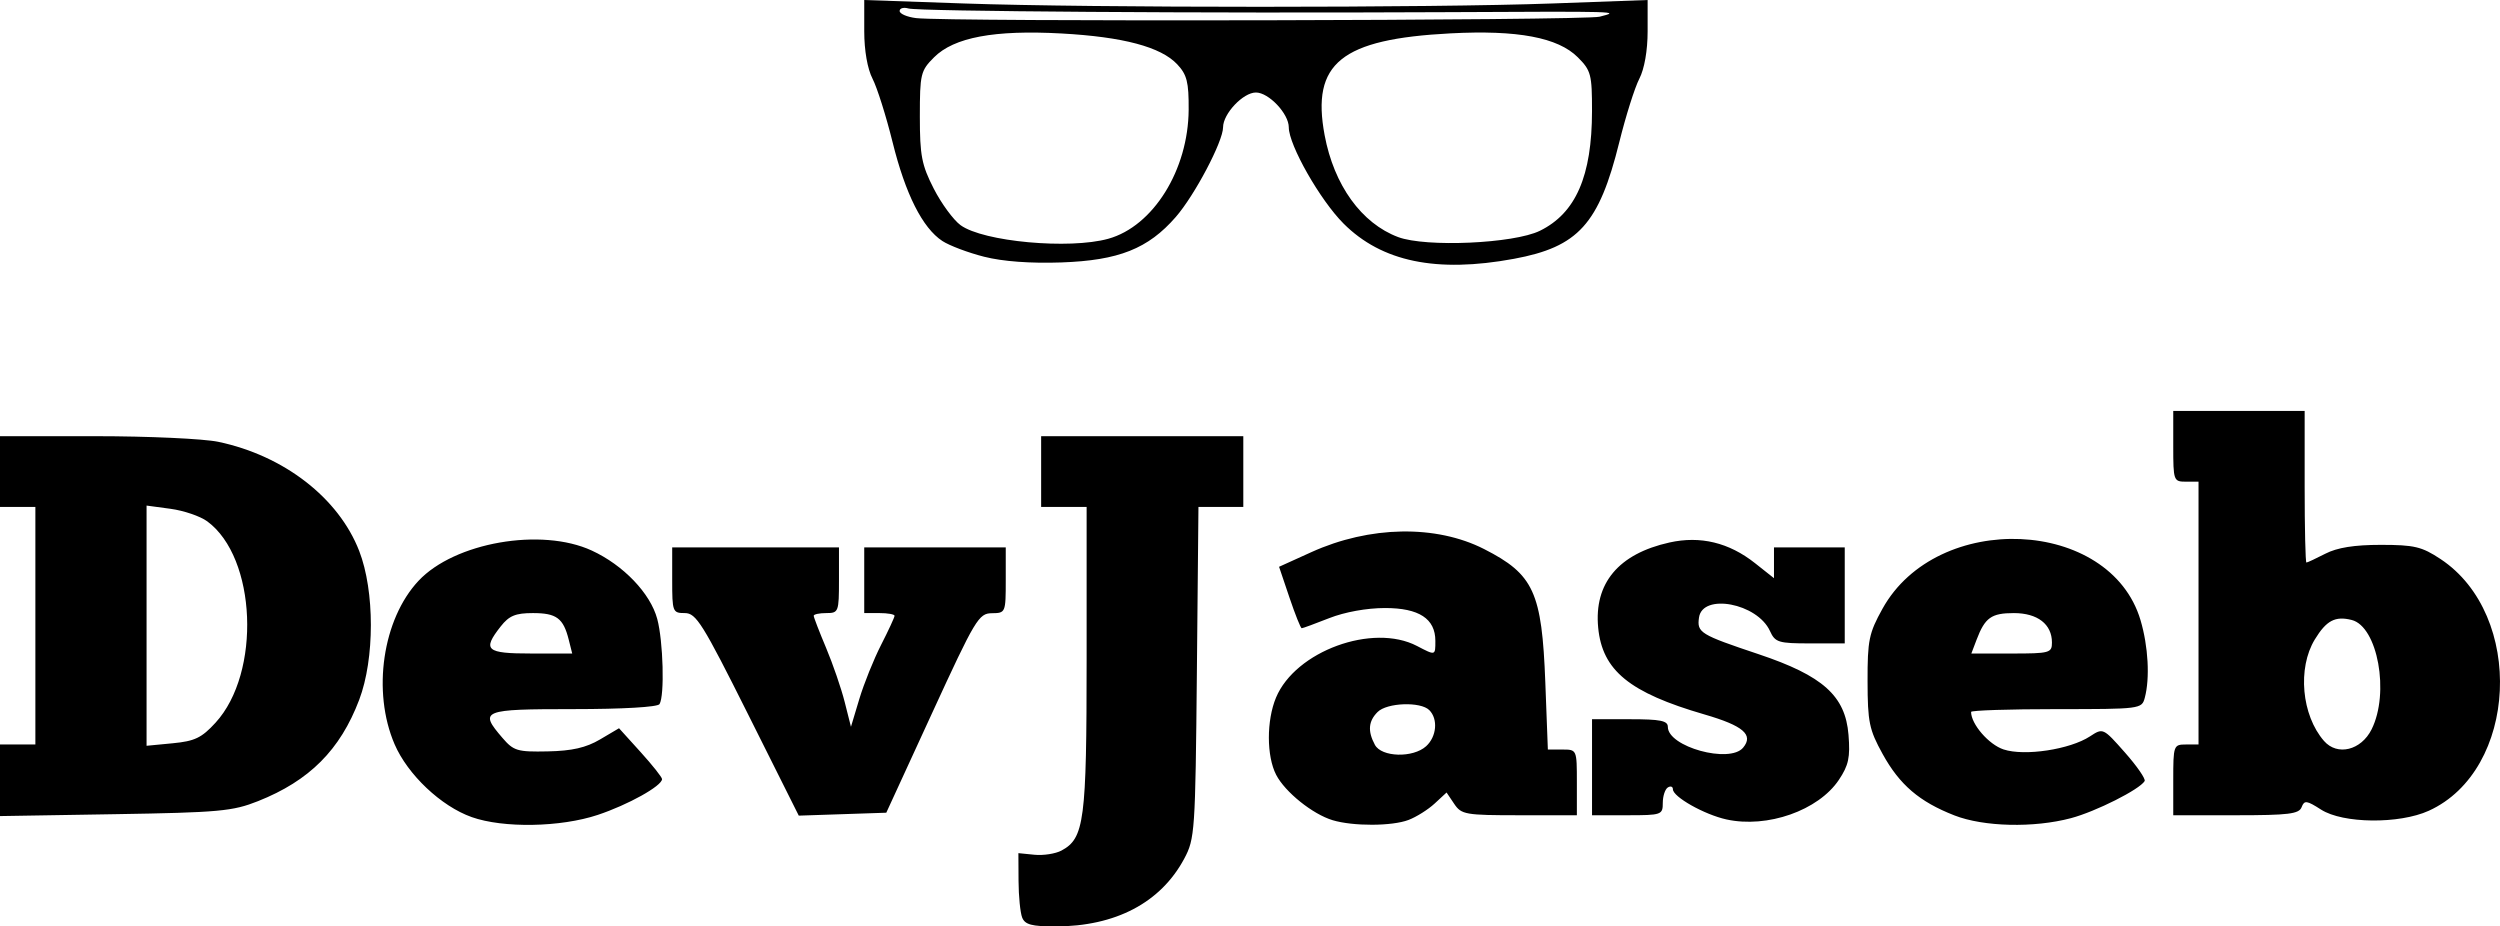 <?xml version="1.0" encoding="UTF-8" standalone="no"?>
<!-- Created with Inkscape (http://www.inkscape.org/) -->

<svg
   version="1.1"
   id="svg1"
   width="395.721"
   height="146.643"
   viewBox="0 0 395.721 146.643"
   sodipodi:docname="logoJs.png"
   xmlns:inkscape="http://www.inkscape.org/namespaces/inkscape"
   xmlns:sodipodi="http://sodipodi.sourceforge.net/DTD/sodipodi-0.dtd"
   xmlns="http://www.w3.org/2000/svg"
   xmlns:svg="http://www.w3.org/2000/svg">
  <defs
     id="defs1" />
  <sodipodi:namedview
     id="namedview1"
     pagecolor="#ffffff"
     bordercolor="#000000"
     borderopacity="0.25"
     inkscape:showpageshadow="2"
     inkscape:pageopacity="0.0"
     inkscape:pagecheckerboard="0"
     inkscape:deskcolor="#d1d1d1" />
  <g
     inkscape:groupmode="layer"
     inkscape:label="Image"
     id="g1"
     transform="translate(-7.424,182.679)">
    <path
       style="fill:#000000"
       d="m 169.222,-37.436 c -0.303,-0.77 -0.562,-3.38 -0.575,-5.8 l -0.023,-4.4 2.55,0.255 c 1.402,0.14 3.323,-0.159 4.268,-0.664 3.621,-1.938 3.982,-4.697 3.982,-30.365 v -24.026 h -3.6 -3.6 v -5.6 -5.6 h 16 16 v 5.6 5.6 h -3.55 -3.55 l -0.25,26.2 c -0.24,25.182 -0.318,26.327 -2.002,29.476 -3.728,6.966 -10.883,10.724 -20.417,10.724 -3.714,0 -4.794,-0.289 -5.231,-1.4 z m -87.139,-15.91 c -4.84,-1.715 -10.129,-6.715 -12.203,-11.536 -3.578,-8.318 -1.899,-19.786 3.787,-25.857 5.694,-6.08 19.436,-8.482 27.429,-4.794 5.002,2.308 9.269,6.762 10.36,10.816 0.951,3.532 1.183,12.164 0.363,13.491 -0.29,0.469 -5.835,0.791 -13.642,0.791 -14.48,0 -14.97,0.199 -11.222,4.555 1.774,2.062 2.357,2.236 7.178,2.137 3.843,-0.079 6.053,-0.584 8.261,-1.886 l 3.014,-1.779 3.408,3.764 c 1.874,2.07 3.405,3.999 3.402,4.287 -0.011,1.08 -5.371,4.066 -10.169,5.665 -5.904,1.967 -14.95,2.125 -19.966,0.348 z m 15.363,-28.085 c -0.853,-3.399 -1.938,-4.204 -5.662,-4.204 -2.768,0 -3.77,0.414 -5.102,2.108 -2.948,3.748 -2.336,4.292 4.829,4.292 h 6.487 z m 120.926,28.582 c -3.177,-0.954 -7.535,-4.454 -8.949,-7.188 -1.528,-2.955 -1.537,-8.593 -0.02,-12.225 3.07,-7.347 15.301,-11.824 22.312,-8.168 2.946,1.537 2.909,1.547 2.909,-0.805 0,-3.513 -2.586,-5.2 -7.97,-5.2 -2.884,0 -6.376,0.633 -8.83,1.6 -2.233,0.88 -4.193,1.6 -4.356,1.6 -0.163,0 -1.036,-2.189 -1.94,-4.864 l -1.643,-4.864 5.105,-2.315 c 9.223,-4.182 19.727,-4.372 27.345,-0.494 7.869,4.005 9.154,6.807 9.696,21.137 l 0.401,10.6 h 2.296 c 2.292,0 2.296,0.008 2.296,5.2 v 5.2 h -9.102 c -8.548,0 -9.176,-0.11 -10.313,-1.8 l -1.21,-1.8 -1.887,1.747 c -1.038,0.961 -2.901,2.131 -4.139,2.6 -2.62,0.993 -8.758,1.013 -12,0.04 z m 14.789,-11.711 c 1.671,-1.512 1.917,-4.302 0.503,-5.716 -1.378,-1.378 -6.701,-1.185 -8.183,0.297 -1.461,1.461 -1.591,3.025 -0.429,5.195 1.054,1.969 6.029,2.106 8.109,0.223 z m 47.534,11.587 c -3.499,-0.773 -8.471,-3.576 -8.471,-4.775 0,-0.43 -0.36,-0.559 -0.8,-0.288 -0.44,0.272 -0.8,1.373 -0.8,2.447 0,1.884 -0.196,1.953 -5.6,1.953 h -5.6 v -7.6 -7.6 h 6 c 4.826,0 6,0.237 6,1.212 0,3.154 9.786,5.856 11.916,3.29 1.693,-2.04 0.025,-3.472 -6.124,-5.259 -11.875,-3.45 -16.168,-6.956 -16.819,-13.732 -0.676,-7.035 3.218,-11.69 11.283,-13.485 4.888,-1.088 9.421,0.008 13.544,3.273 l 3,2.376 v -2.438 -2.438 h 5.6 5.6 v 7.6 7.6 h -5.472 c -5.031,0 -5.543,-0.158 -6.365,-1.962 -2.001,-4.392 -10.681,-6.037 -11.233,-2.129 -0.337,2.387 0.16,2.693 9.428,5.797 10.197,3.415 13.741,6.593 14.237,12.765 0.287,3.571 0.02,4.819 -1.525,7.129 -3.239,4.843 -11.332,7.691 -17.799,6.263 z m 36.083,-0.64 c -5.547,-2.167 -8.671,-4.842 -11.361,-9.726 -2.123,-3.855 -2.367,-5.036 -2.38,-11.496 -0.013,-6.497 0.217,-7.618 2.356,-11.478 8.653,-15.622 36.036,-14.415 40.852,1.802 1.225,4.126 1.503,9.183 0.674,12.277 -0.476,1.777 -0.658,1.8 -13.989,1.8 -7.429,0 -13.507,0.198 -13.507,0.44 0,1.933 2.801,5.169 5.144,5.942 3.324,1.097 10.507,0.008 13.685,-2.075 2.058,-1.348 2.081,-1.338 5.532,2.569 1.906,2.158 3.306,4.189 3.111,4.514 -0.803,1.336 -7.731,4.823 -11.661,5.869 -5.887,1.567 -13.807,1.379 -18.457,-0.438 z m 15.446,-27.359 c 0,-2.902 -2.276,-4.663 -6.026,-4.663 -3.573,0 -4.573,0.715 -5.908,4.226 l -0.826,2.174 h 6.38 c 6.015,0 6.38,-0.1 6.38,-1.737 z m 42.604,26.448 c -2.296,-1.471 -2.652,-1.515 -3.086,-0.387 -0.412,1.073 -2.067,1.276 -10.404,1.276 h -9.914 v -5.6 c 0,-5.44 0.057,-5.6 2,-5.6 h 2 v -20.8 -20.8 h -2 c -1.943,0 -2,-0.16 -2,-5.6 v -5.6 h 10.4 10.4 v 12 c 0,6.6 0.125,12 0.277,12 0.152,0 1.502,-0.63 3,-1.4 1.887,-0.97 4.582,-1.4 8.781,-1.4 5.296,0 6.484,0.282 9.443,2.24 13.401,8.868 12.256,33.441 -1.857,39.851 -4.686,2.128 -13.583,2.034 -17.041,-0.181 z m 7.995,-12.711 c 2.878,-5.761 0.96,-16.278 -3.157,-17.311 -2.611,-0.655 -4.002,0.08 -5.834,3.084 -2.77,4.543 -2.095,12.001 1.454,16.066 2.108,2.414 5.871,1.497 7.537,-1.839 z m -375.399,8.065 v -5.665 h 2.8 2.8 v -18.8 -18.8 H 10.224 7.424 v -5.6 -5.6 H 22.584 c 8.338,0 17.068,0.401 19.4,0.892 10.398,2.187 19.042,8.885 22.298,17.277 2.462,6.347 2.461,17.065 -0.002,23.56 -3.007,7.929 -7.876,12.806 -16.013,16.039 -4.023,1.599 -6.162,1.794 -22.643,2.064 l -18.2,0.299 z m 34.113,-9.11 c 7.25,-7.911 6.499,-26.154 -1.313,-31.88 -1.1,-0.806 -3.71,-1.697 -5.8,-1.98 l -3.8,-0.513 v 19.011 19.011 l 4.15,-0.399 c 3.48,-0.334 4.573,-0.859 6.762,-3.249 z m 84.303,-1.325 c -7.214,-14.415 -8.224,-16.031 -10.019,-16.031 -1.924,0 -1.996,-0.189 -1.996,-5.2 v -5.2 h 13.2 13.2 v 5.2 c 0,5.013 -0.072,5.2 -2,5.2 -1.1,0 -2,0.191 -2,0.424 0,0.233 0.88,2.516 1.956,5.072 1.076,2.556 2.403,6.415 2.949,8.576 l 0.993,3.928 1.322,-4.4 c 0.727,-2.42 2.28,-6.278 3.451,-8.573 1.171,-2.295 2.129,-4.365 2.129,-4.6 0,-0.235 -1.08,-0.427 -2.4,-0.427 h -2.4 v -5.2 -5.2 h 11.2 11.2 v 5.2 c 0,5.134 -0.028,5.2 -2.2,5.222 -2.076,0.021 -2.61,0.914 -9.455,15.8 l -7.255,15.778 -6.926,0.231 -6.926,0.231 z m 37.385,-72.429 c -2.53,-0.64 -5.515,-1.764 -6.633,-2.497 -3.143,-2.059 -5.849,-7.429 -7.883,-15.646 -1.021,-4.125 -2.448,-8.643 -3.171,-10.04 -0.804,-1.554 -1.314,-4.465 -1.314,-7.501 v -4.961 l 15.8,0.549 c 20.27,0.705 73.803,0.702 93.2,-0.004 l 15,-0.546 v 4.961 c 0,3.036 -0.51,5.947 -1.314,7.501 -0.722,1.397 -2.149,5.915 -3.171,10.04 -3.21,12.962 -6.479,16.58 -16.688,18.468 -12.235,2.262 -20.911,0.466 -26.956,-5.58 -3.717,-3.717 -8.669,-12.421 -8.671,-15.24 -10e-4,-2.151 -3.17,-5.508 -5.201,-5.508 -2.03,0 -5.2,3.356 -5.201,5.508 -0.001,2.24 -4.49,10.756 -7.482,14.194 -4.376,5.029 -9.033,6.879 -18.117,7.198 -4.865,0.171 -9.255,-0.152 -12.2,-0.898 z m 19.622,-2.85 c 7.113,-1.975 12.673,-10.903 12.728,-20.438 0.025,-4.372 -0.269,-5.537 -1.813,-7.181 -2.588,-2.754 -8.552,-4.341 -18.337,-4.879 -10.604,-0.583 -16.99,0.613 -20.149,3.772 -2.13,2.13 -2.251,2.631 -2.251,9.369 0,6.189 0.287,7.68 2.2,11.421 1.21,2.366 3.123,4.971 4.251,5.788 3.606,2.612 17.2,3.861 23.371,2.148 z m 68.32,-1.263 c 5.686,-2.787 8.246,-8.666 8.254,-18.95 0.004,-5.801 -0.161,-6.427 -2.246,-8.512 -3.142,-3.142 -9.534,-4.344 -20.149,-3.79 -17.336,0.905 -22.058,4.723 -19.93,16.114 1.479,7.919 5.839,13.961 11.64,16.133 4.401,1.647 18.299,1.031 22.432,-0.995 z m 9.458,-33.889 c 3.382,-0.861 3.556,-0.856 -24.8,-0.716 -38.124,0.188 -83.008,-0.123 -84.6,-0.585 -0.77,-0.224 -1.4,-0.045 -1.4,0.397 0,0.442 1.17,0.948 2.6,1.126 4.839,0.601 105.782,0.394 108.2,-0.221 z"
       id="path1"
       inkscape:export-filename="LogoJSvect.svg"
       inkscape:export-xdpi="53.370892"
       inkscape:export-ydpi="53.370892" />
  </g>
</svg>
